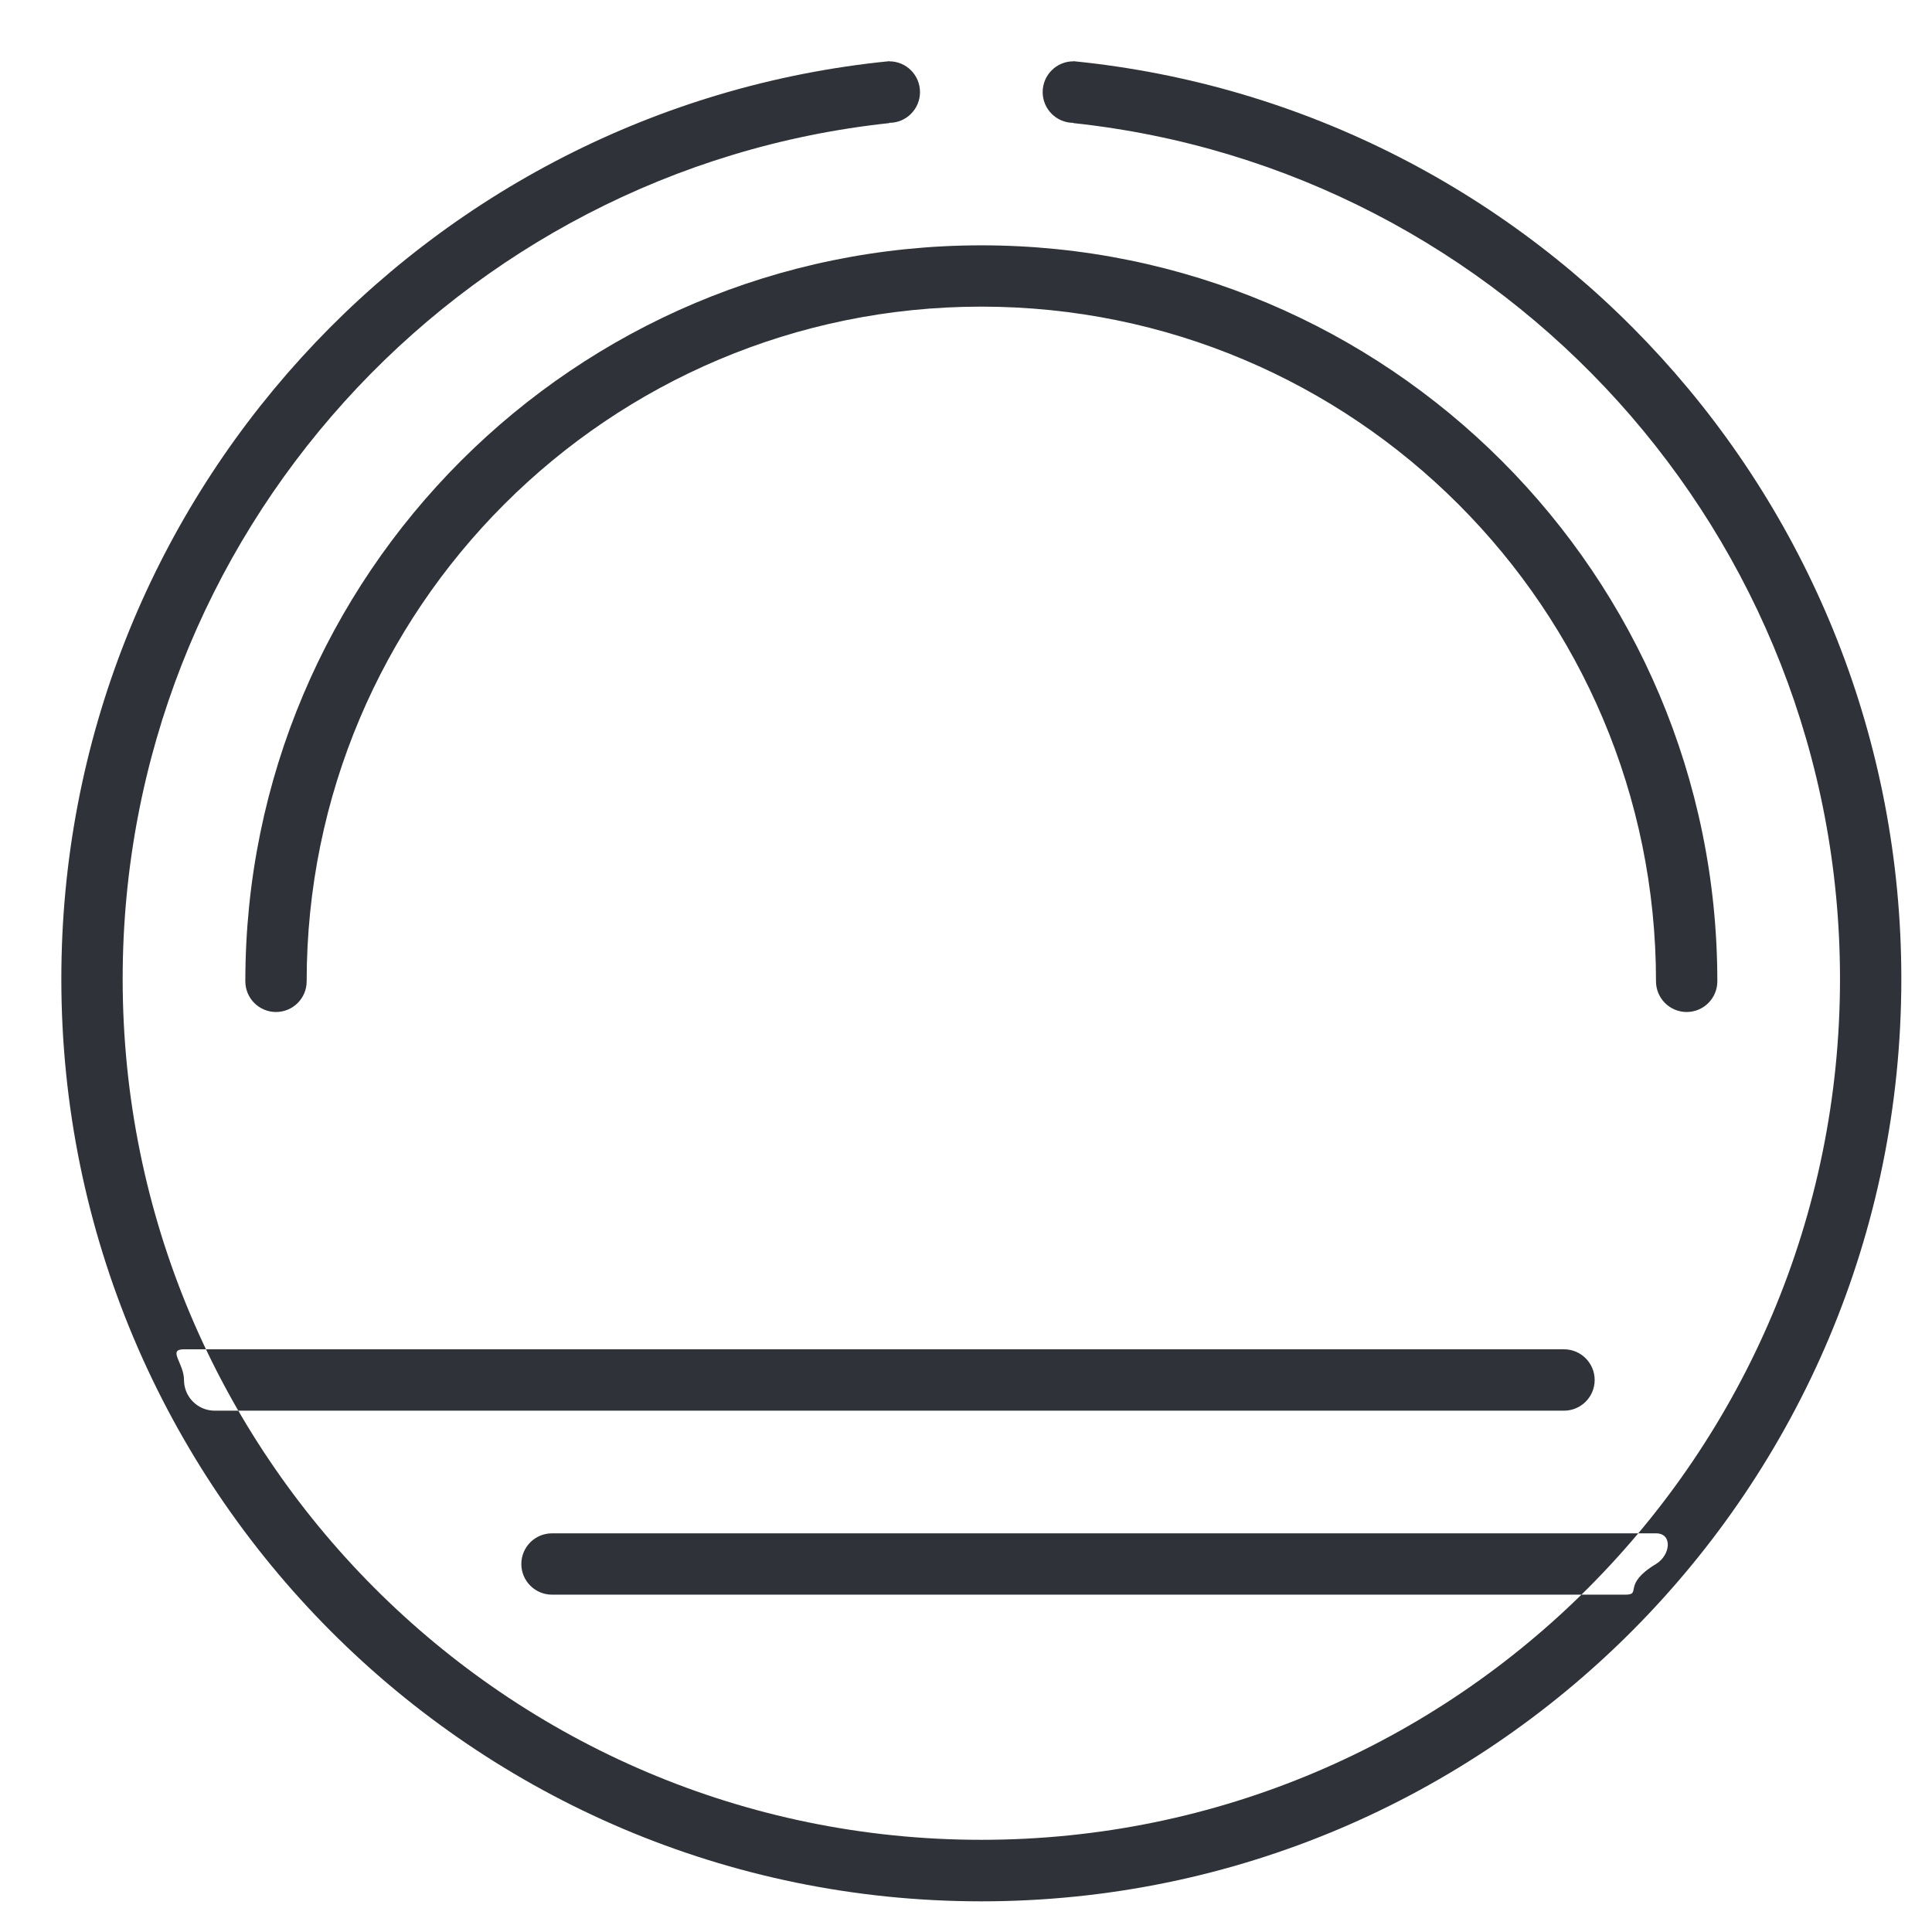 <svg xmlns="http://www.w3.org/2000/svg"
 xmlns:xlink="http://www.w3.org/1999/xlink"
 width="63px" height="63px"  viewBox="0 0 63 63">
<path fill-rule="evenodd"  fill="#2f3238"
 d="M6,43.999 C6,43.999 51,43.999 51,43.999 C51.552,43.999 52,44.447 52,45 C52,45.552 51.552,46 51,46 C51,46 7,46 7,46 C6.448,46 6,45.552 6,45 C6,44.447 5.448,43.999 6,43.999 ZM18,50 C18,50 54,50 54,50 C54.552,50 54.473,50.715 54,51 C52.875,51.677 53.552,52 53,52 C53,52 18,52 18,52 C17.448,52 17,51.552 17,51 C17,50.448 17.448,50 18,50 ZM35,1.995 C35,1.995 35,2 35,2 C34.448,2 34,2.449 34,3.002 C34,3.556 34.448,4.005 35,4.005 C35,4.005 35,4.014 35,4.014 C49.052,5.516 60,17.434 60,31.921 C60,47.426 47.464,59.994 32,59.994 C16.536,59.994 4,47.426 4,31.921 C4,17.434 14.948,5.516 29,4.014 C29,4.014 29,4.005 29,4.005 C29.552,4.005 30,3.556 30,3.002 C30,2.449 29.552,2 29,2 C29,2 29,1.995 29,1.995 C13.84,3.504 2,16.325 2,31.921 C2,48.533 15.431,62 32,62 C48.568,62 62,48.533 62,31.921 C62,16.325 50.159,3.504 35,1.995 ZM55,33 C54.448,33 54,32.552 54,32 C54,19.849 44.15,9.999 32,9.999 C19.85,9.999 10,19.849 10,32 C10,32.552 9.552,33 9,33 C8.448,33 8,32.552 8,32 C8,18.744 18.745,8 32,8 C45.255,8 56,18.744 56,32 C56,32.552 55.552,33 55,33 Z"/>
</svg>